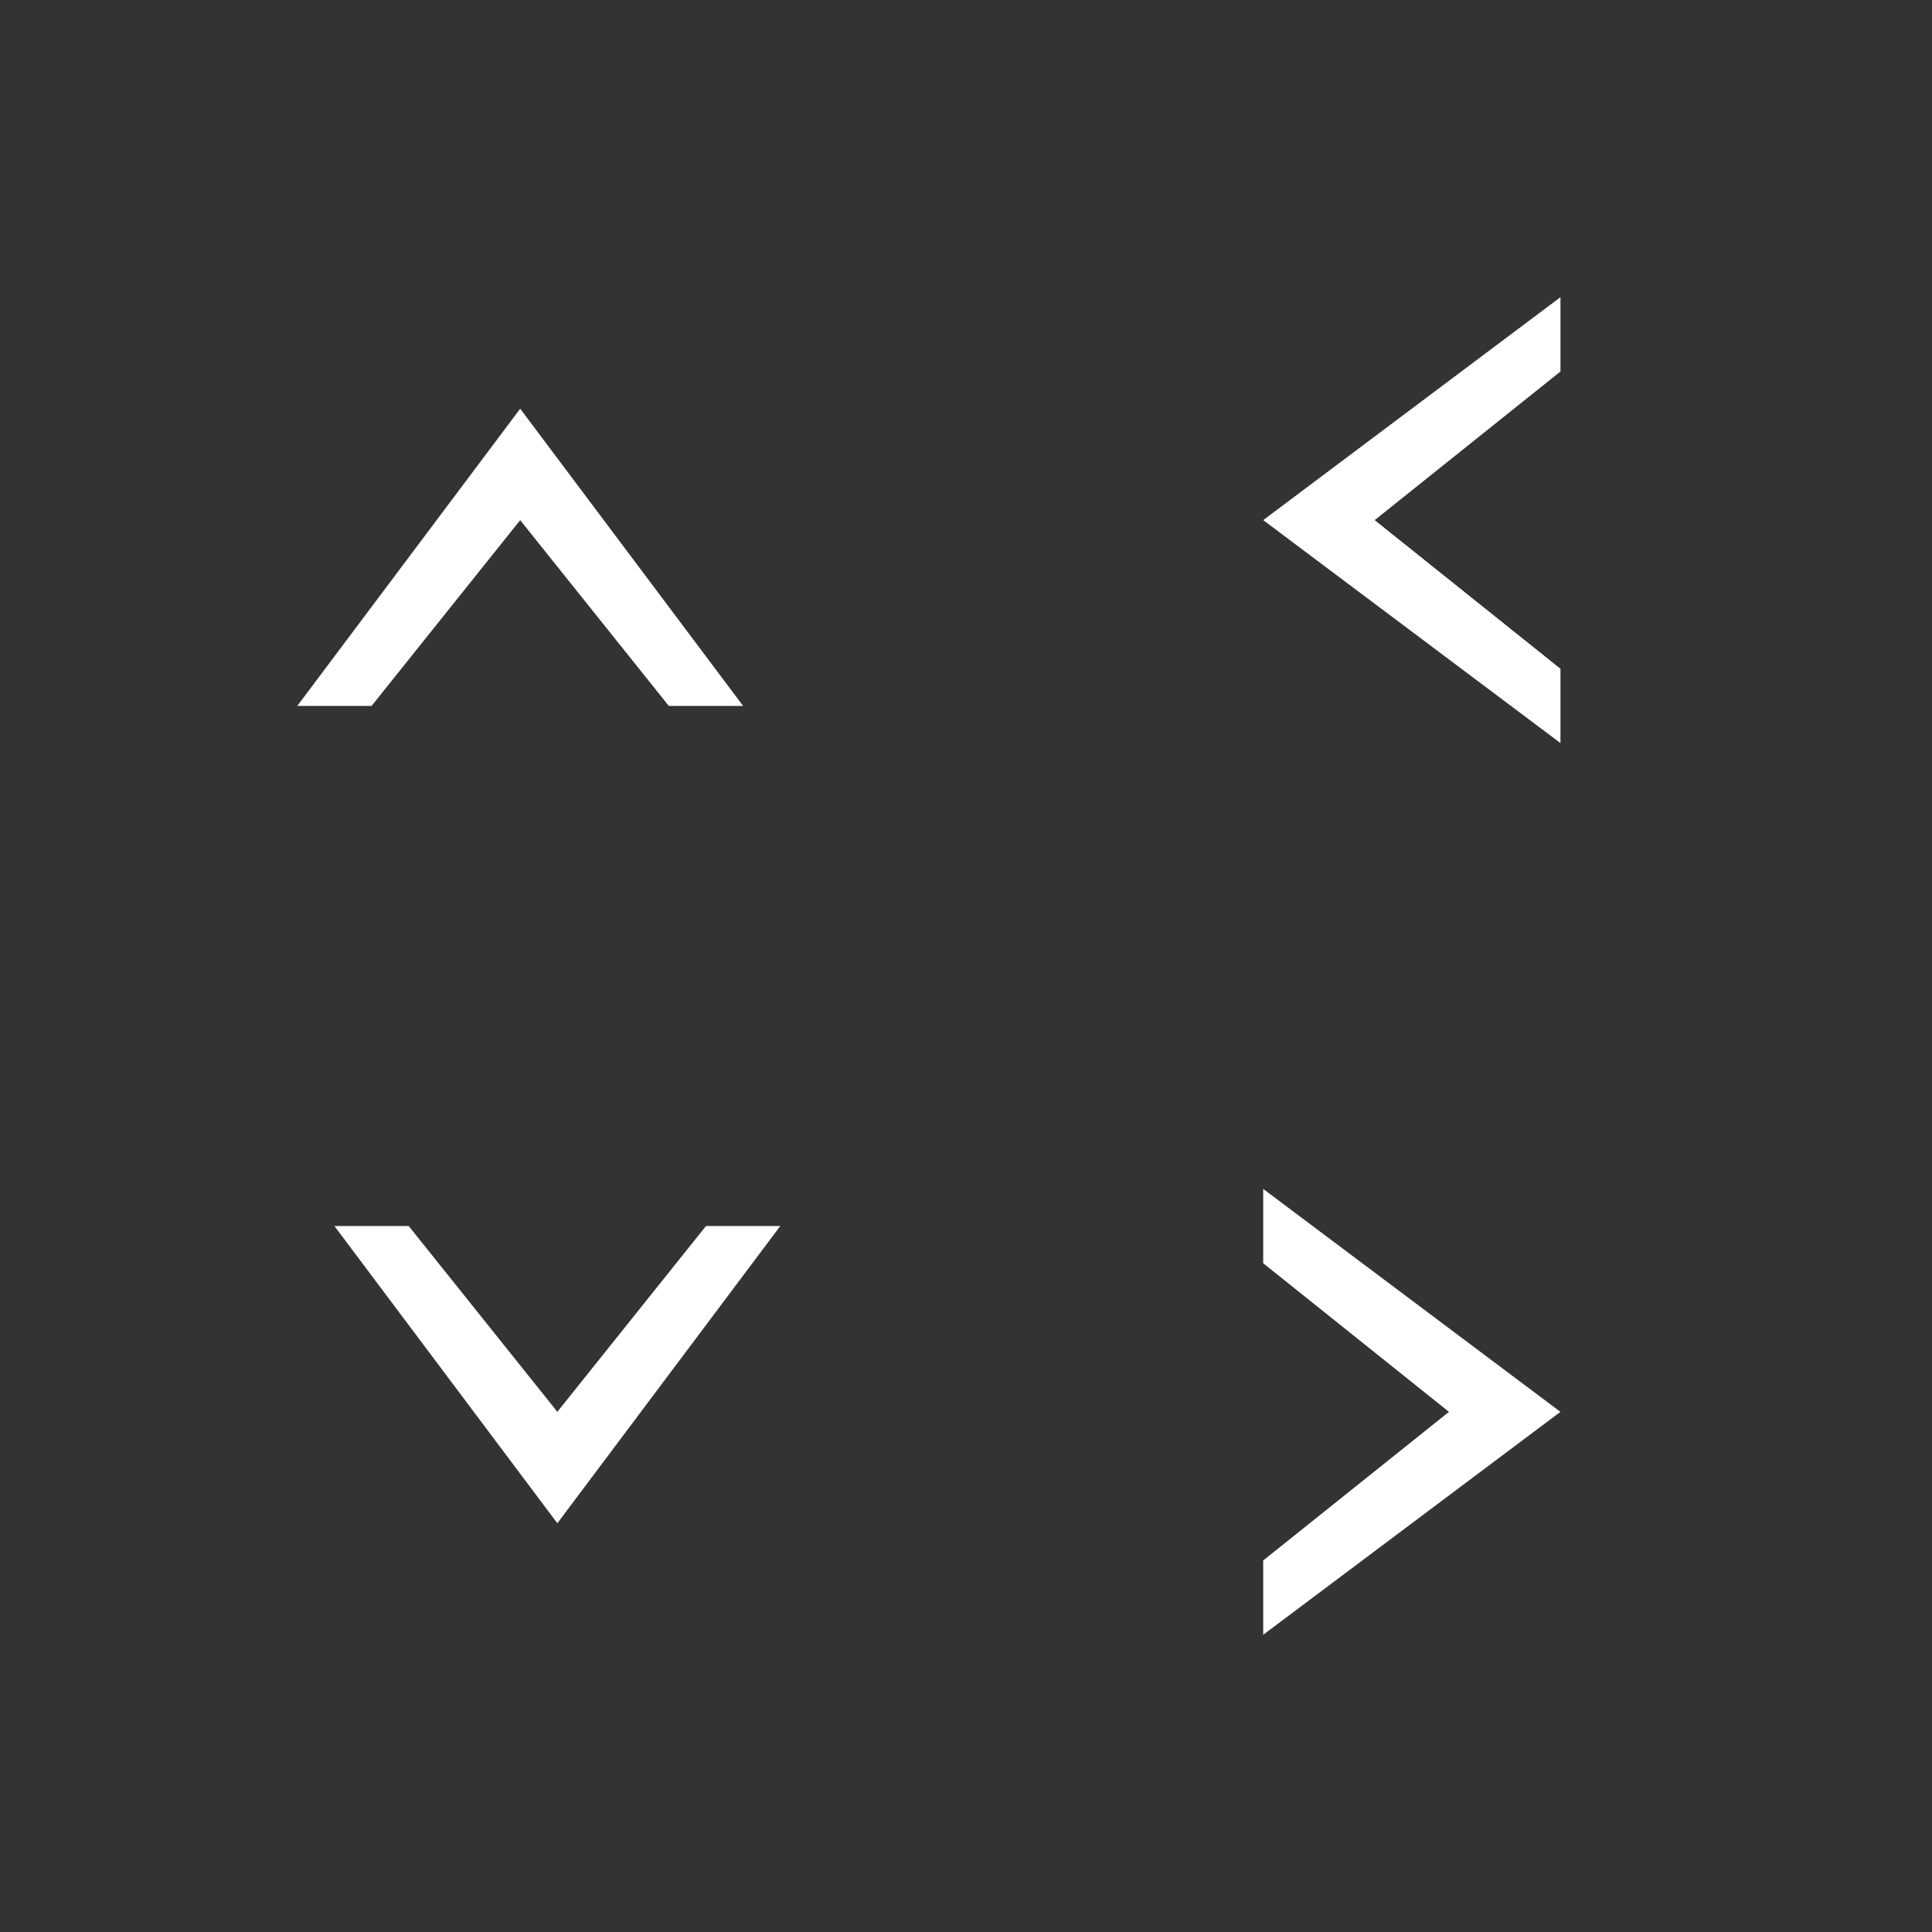 <?xml version="1.0" encoding="UTF-8" standalone="no"?>
<!-- Created with Inkscape (http://www.inkscape.org/) -->

<svg
   width="52"
   height="52"
   viewBox="0 0 52 52"
   version="1.1"
   id="svg832"
   inkscape:version="1.2 (1:1.2.1+202207142221+cd75a1ee6d)"
   sodipodi:docname="arrows.svg"
   xmlns:inkscape="http://www.inkscape.org/namespaces/inkscape"
   xmlns:sodipodi="http://sodipodi.sourceforge.net/DTD/sodipodi-0.dtd"
   xmlns="http://www.w3.org/2000/svg"
   xmlns:svg="http://www.w3.org/2000/svg"
   xmlns:rdf="http://www.w3.org/1999/02/22-rdf-syntax-ns#"
   xmlns:cc="http://creativecommons.org/ns#"
   xmlns:dc="http://purl.org/dc/elements/1.1/">
  <rect x="0" y="0" width="52" height="52" fill="#333333" stroke="none"/>
  <defs
     id="defs826" />
  <sodipodi:namedview
     id="base"
     pagecolor="#ffffff"
     bordercolor="#666666"
     borderopacity="1.0"
     inkscape:pageopacity="0.0"
     inkscape:pageshadow="2"
     inkscape:zoom="7.9999996"
     inkscape:cx="24.000001"
     inkscape:cy="32.812501"
     inkscape:document-units="px"
     inkscape:current-layer="layer1"
     showgrid="true"
     units="px"
     inkscape:pagecheckerboard="true"
     inkscape:showpageshadow="false"
     fit-margin-top="10"
     fit-margin-left="10"
     fit-margin-right="10"
     fit-margin-bottom="10"
     showguides="true"
     inkscape:guide-bbox="true"
     inkscape:snap-bbox="true"
     inkscape:bbox-paths="true"
     inkscape:bbox-nodes="true"
     inkscape:snap-bbox-edge-midpoints="true"
     inkscape:snap-global="true"
     inkscape:deskcolor="#d1d1d1"
     inkscape:window-width="1532"
     inkscape:window-height="866"
     inkscape:window-x="0"
     inkscape:window-y="0"
     inkscape:window-maximized="1">
    <inkscape:grid
       type="xygrid"
       id="grid33939" />
  </sodipodi:namedview>
  <g
     inkscape:label="Layer 1"
     inkscape:groupmode="layer"
     id="layer1"
     transform="translate(-113.215,-314.263)">
    <g
       id="up-arrow"
       transform="translate(5.069,27.027)">
      <rect
         y="290.236"
         x="110.147"
         height="24"
         width="24"
         id="rect2880"
         style="opacity:0.6;fill:none;fill-opacity:1;stroke:none;stroke-width:1;stroke-linecap:round;stroke-miterlimit:4;stroke-dasharray:none;stroke-opacity:1" />
      <path
         style="fill:#ffffff;stroke-width:2.646;stroke-linecap:round;stroke-linejoin:round;paint-order:stroke markers fill"
         d="m 116.147,306.236 h 2 l 4,-5 4,5 h 2 l -6,-8 z"
         id="path33995" />
    </g>
    <g
       transform="matrix(1,0,0,-1,6.069,653.498)"
       id="down-arrow">
      <rect
         style="opacity:0.6;fill:none;fill-opacity:1;stroke:none;stroke-width:1;stroke-linecap:round;stroke-miterlimit:4;stroke-dasharray:none;stroke-opacity:1"
         id="rect855"
         width="24"
         height="24"
         x="110.147"
         y="290.236" />
      <path
         style="fill:#ffffff;stroke-width:2.646;stroke-linecap:round;stroke-linejoin:round;paint-order:stroke markers fill"
         d="m 116.147,306.236 h 2 l 4,-5 4,5 h 2 l -6,-8 z"
         id="path33995-5" />
    </g>
    <g
       transform="rotate(-90,149.694,300.715)"
       id="left-arrow">
      <rect
         style="opacity:0.6;fill:none;fill-opacity:1;stroke:none;stroke-width:1;stroke-linecap:round;stroke-miterlimit:4;stroke-dasharray:none;stroke-opacity:1"
         id="rect861"
         width="24"
         height="24"
         x="110.147"
         y="290.236" />
      <path
         style="fill:#ffffff;stroke-width:2.646;stroke-linecap:round;stroke-linejoin:round;paint-order:stroke markers fill"
         d="m 116.147,306.236 h 2 l 4,-5 4,5 h 2 l -6,-8 z"
         id="path33995-7" />
    </g>
    <g
       transform="rotate(90,111.667,341.783)"
       id="right-arrow">
      <rect
         style="opacity:0.6;fill:none;fill-opacity:1;stroke:none;stroke-width:1;stroke-linecap:round;stroke-miterlimit:4;stroke-dasharray:none;stroke-opacity:1"
         id="rect867"
         width="24"
         height="24"
         x="110.147"
         y="290.236" />
      <path
         style="fill:#ffffff;stroke-width:2.646;stroke-linecap:round;stroke-linejoin:round;paint-order:stroke markers fill"
         d="m 116.147,306.236 h 2 l 4,-5 4,5 h 2 l -6,-8 z"
         id="path33995-4" />
    </g>
  </g>
</svg>

